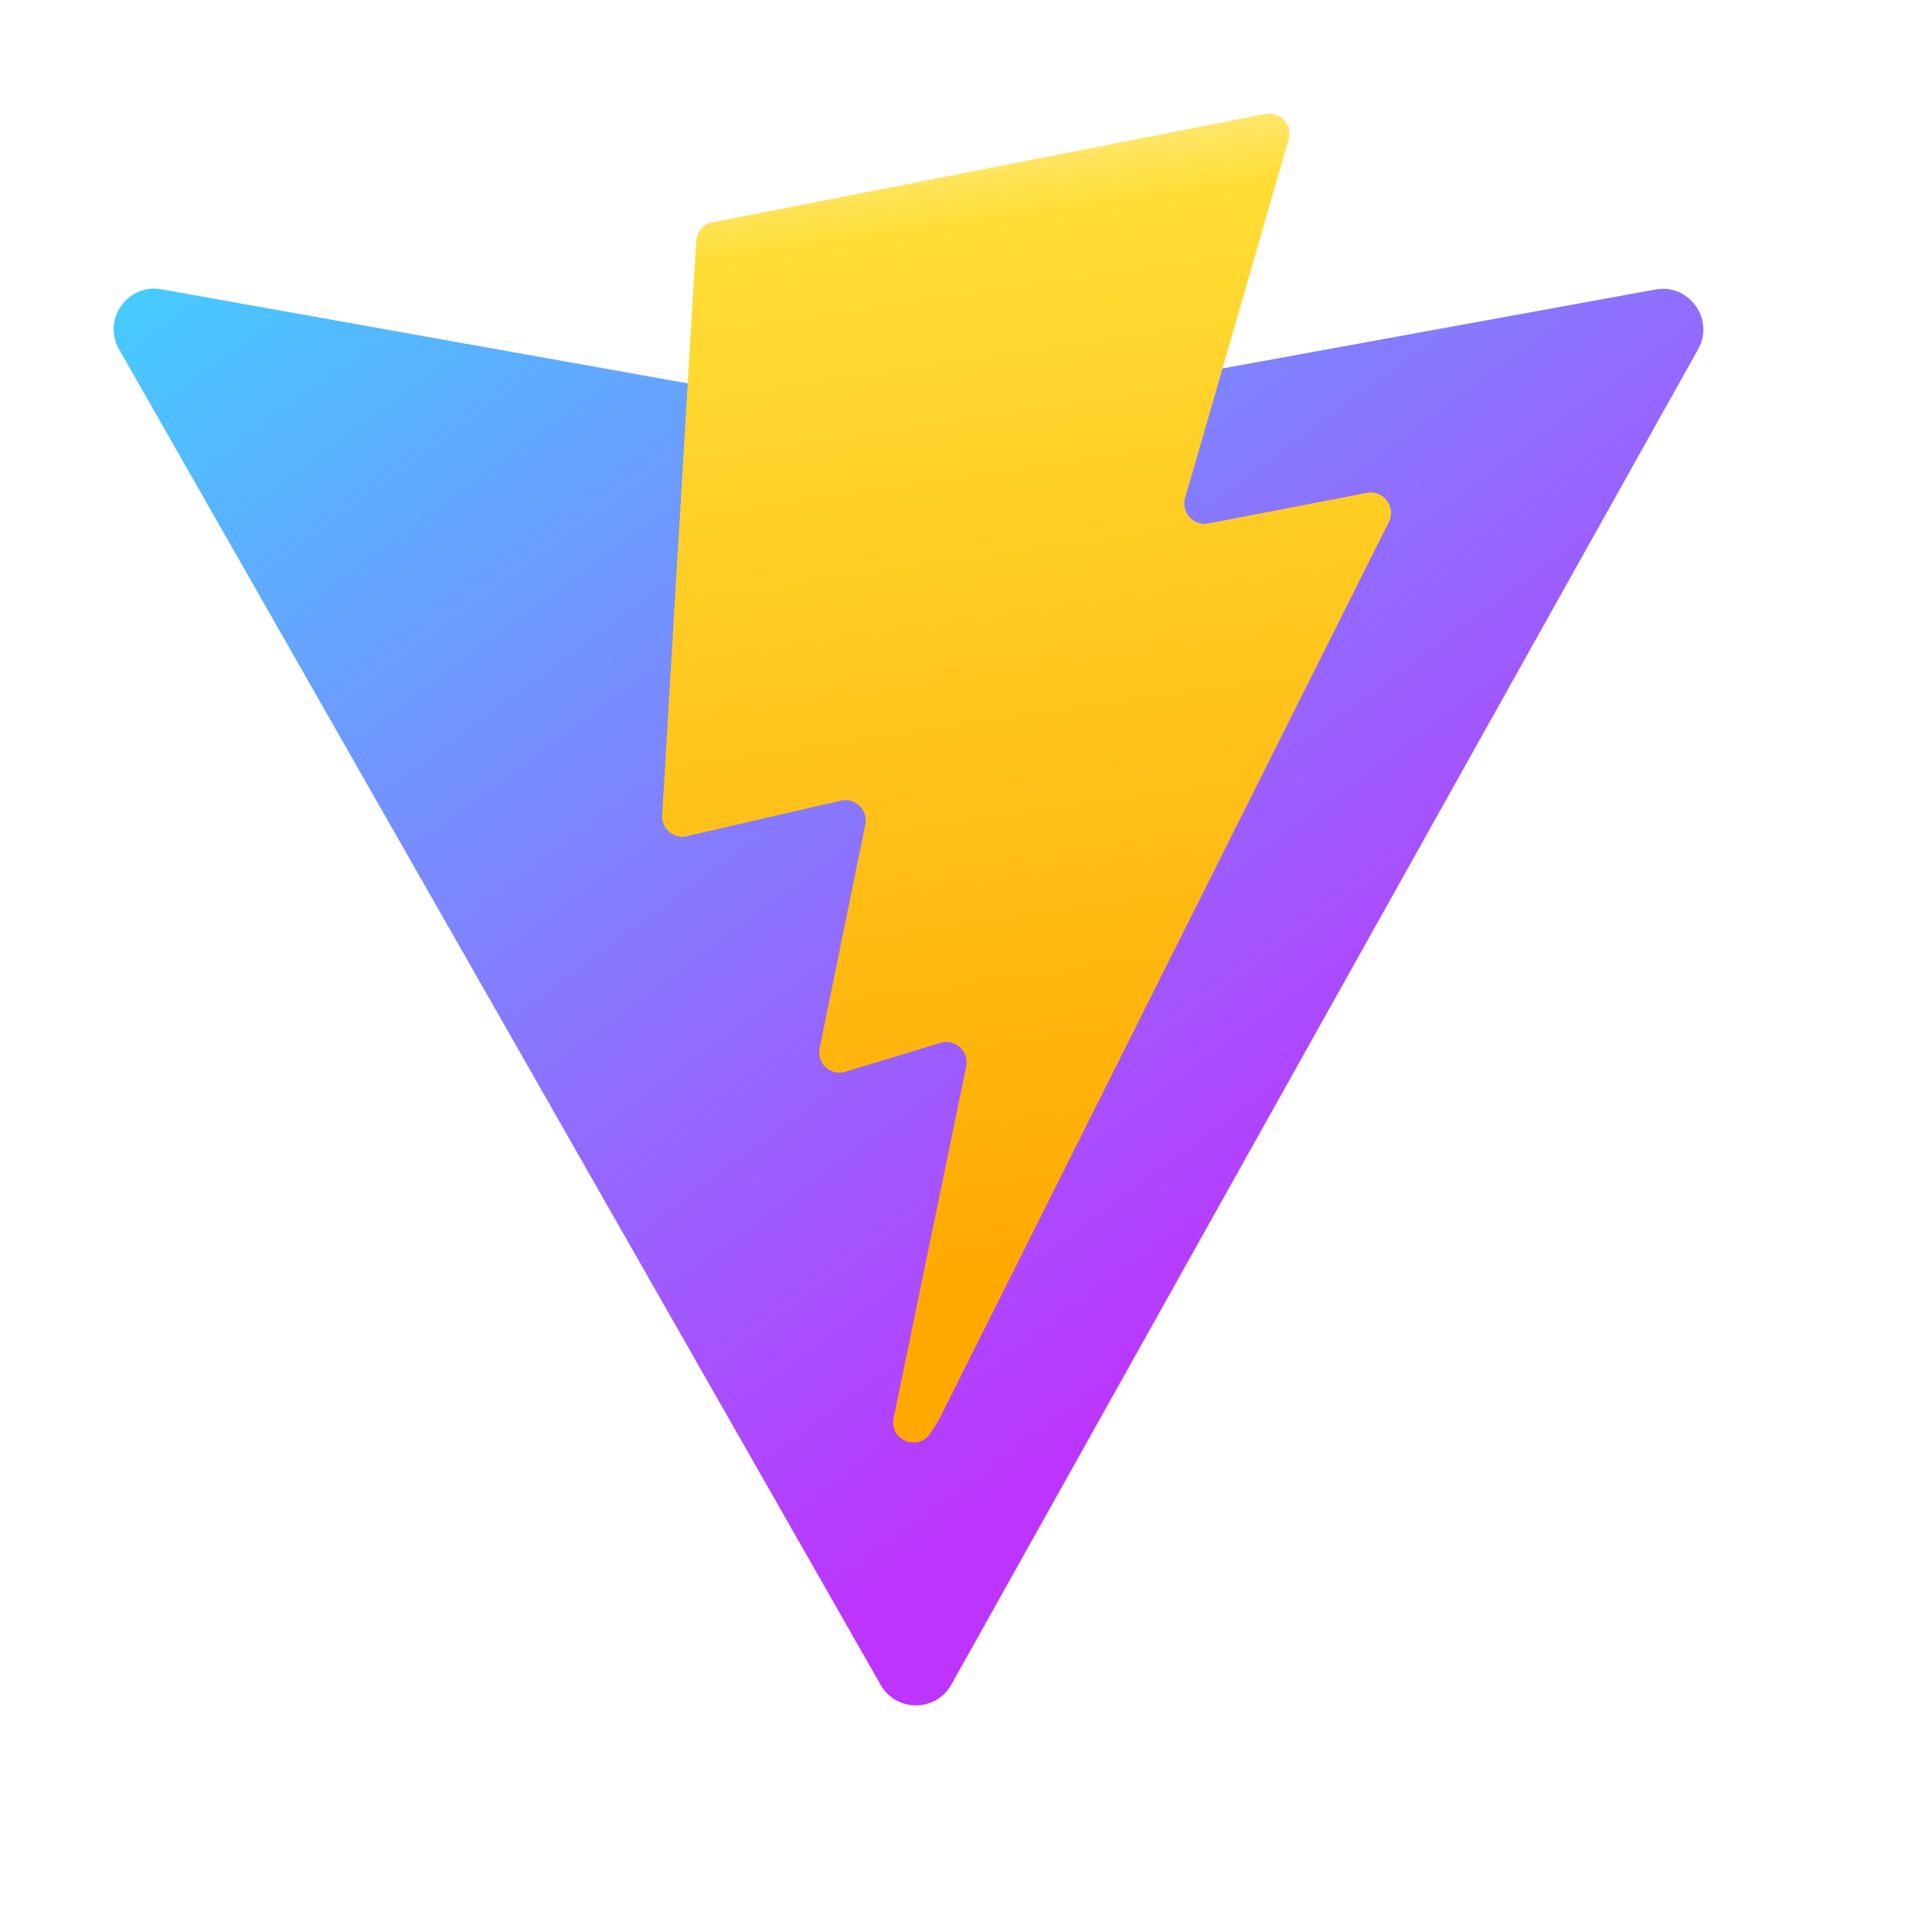                     <svg width="44px" height="44px" viewBox="0 0 34 34" xmlns="http://www.w3.org/2000/svg" fill="none">
                        <path d="M29.884 6.146L16.742 29.646c-.271.485-.968.488-1.244.005L2.096 6.148c-.3-.526.15-1.163.746-1.057l13.156 2.352a.714.714 0 00.254-0l12.881-2.348c.594-.108 1.046.524.751 1.051z" fill="url(#paint0_linear)"></path>
                        <path d="M22.264 2.007l-9.725 1.906a.357.357 0 00-.288.329l-.598 10.104c-.014.238.204.423.437.369l2.708-.625c.253-.059.482.165.43.419l-.804 3.939c-.054.265.195.492.454.413l1.672-.508c.259-.079.508.149.454.414l-1.278 6.188c-.08.387.435.598.649.266L16.517 25 24.442 9.185c.133-.265-.096-.567-.387-.511l-2.787.538c-.262.051-.485-.193-.411-.45l1.819-6.306c.074-.257-.15-.501-.412-.45z" fill="url(#paint1_linear)"></path>
                        <defs id="defs50">
                            <linearGradient id="paint0_linear" x1="6" y1="33" x2="235" y2="344" gradientUnits="userSpaceOnUse" gradientTransform="matrix(.071 0 0 .071 1.34 1.894)">
                                <stop stop-color="#41D1FF" id="stop38"></stop>
                                <stop offset="1" stop-color="#BD34FE" id="stop40"></stop>
                            </linearGradient>
                            <linearGradient id="paint1_linear" x1="194.651" y1="8.818" x2="236.076" y2="292.989" gradientUnits="userSpaceOnUse" gradientTransform="matrix(.071 0 0 .071 1.34 1.894)">
                                <stop stop-color="#FFEA83" id="stop43"></stop>
                                <stop offset=".083" stop-color="#FFDD35" id="stop45"></stop>
                                <stop offset="1" stop-color="#FFA800" id="stop47"></stop>
                            </linearGradient>
                        </defs>
                    </svg>
